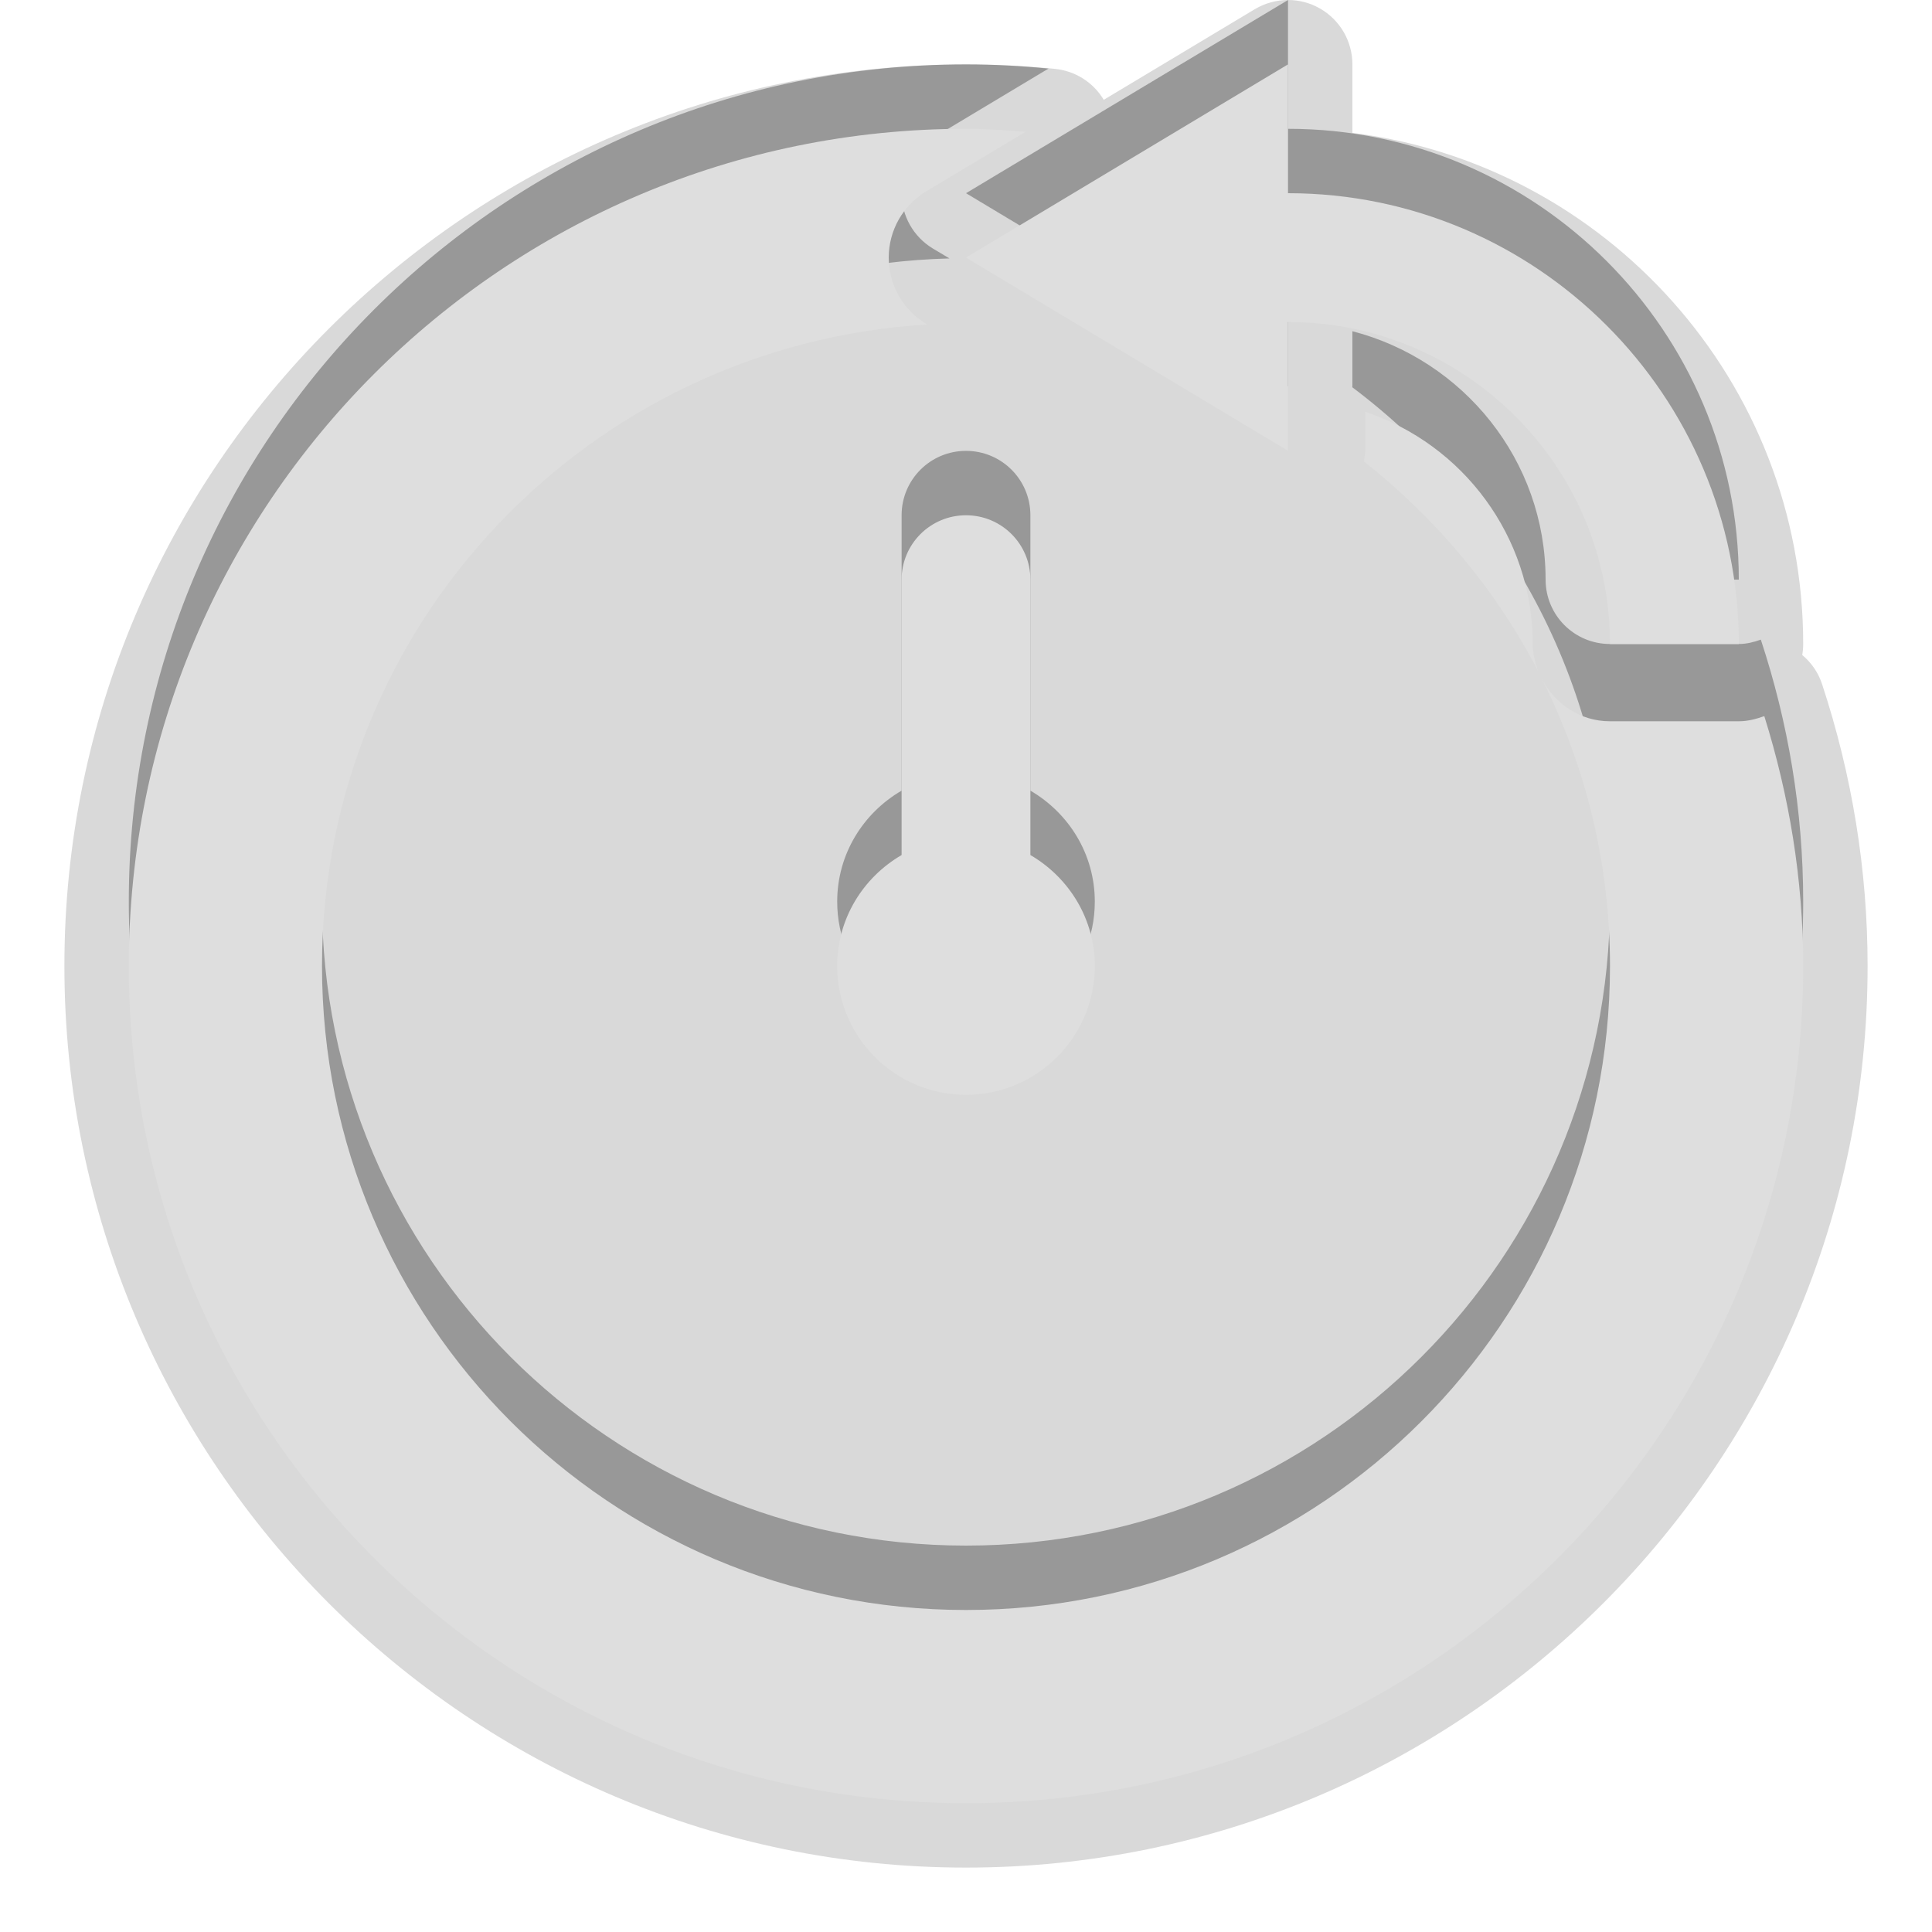 <?xml version="1.0" encoding="UTF-8"?>
<svg xmlns="http://www.w3.org/2000/svg" xmlns:xlink="http://www.w3.org/1999/xlink" baseProfile="tiny" contentScriptType="text/ecmascript" contentStyleType="text/css" height="30px" preserveAspectRatio="xMidYMid meet" version="1.1" viewBox="0 0 30 30" width="30px" x="0px" y="0px" zoomAndPan="magnify">
<rect fill="none" height="30" width="30"/>
<path d="M 15.0 7.001 C 14.447 7.001 14.0 7.448 14.0 8.001 L 14.0 12.277 C 13.404 12.624 13.0 13.262 13.0 14.0 C 13.0 15.103 13.894 16.0 15.0 16.0 C 16.104 16.0 17.0 15.103 17.0 14.0 C 17.0 13.263 16.596 12.625 16.0 12.277 L 16.0 8.001 C 16.0 7.448 15.553 7.001 15.0 7.001 z M 15.0 3.0 L 20.0 6.0 L 20.0 4.0 C 22.756 4.0 25.0 6.243 25.0 9.0 L 27.0 9.0 C 27.0 5.141 23.859 2.0 20.0 2.0 L 20.0 0.0 L 15.0 3.0 z M 27.342 9.932 C 27.234 9.971 27.121 10.0 27.0 10.0 L 25.0 10.0 C 24.447 10.0 24.0 9.553 24.0 9.0 C 24.0 7.143 22.72 5.59 21.0 5.143 L 21.0 6.0 L 20.998 6.013 C 23.424 7.837 25.0 10.73 25.0 14.0 C 25.0 19.522 20.523 24.0 15.0 24.0 C 9.477 24.0 5.0 19.522 5.0 14.0 C 5.0 8.564 9.34 4.15 14.744 4.013 L 14.484 3.858 C 14.184 3.677 14.0 3.352 14.0 3.0 C 14.0 2.648 14.184 2.323 14.484 2.143 L 16.281 1.065 C 15.859 1.023 15.433 1.0 15.0 1.0 C 7.82 1.0 2.0 6.82 2.0 14.0 C 2.0 21.18 7.82 27.0 15.0 27.0 C 22.18 27.0 28.0 21.18 28.0 14.0 C 28.0 12.577 27.764 11.212 27.342 9.932 z " fill-opacity="0.3" stroke-opacity="0.3"/>
<path d="M 15.0 29.0 C 7.28 29.0 1.0 22.72 1.0 15.0 C 1.0 7.28 7.28 1.0 15.0 1.0 C 15.448 1.0 15.899 1.022 16.378 1.069 C 16.699 1.1 16.98 1.283 17.139 1.55 L 19.486 0.142 C 19.644 0.048 19.822 0.0 20.0 0.0 C 20.17 0.0 20.34 0.043 20.493 0.13 C 20.807 0.308 21.0 0.64 21.0 1.0 L 21.0 2.063 C 24.94 2.556 28.0 5.928 28.0 10.001 C 28.0 10.059 27.995 10.115 27.985 10.171 C 28.126 10.288 28.233 10.442 28.292 10.62 C 28.762 12.045 29.0 13.52 29.0 15.0 C 29.0 22.72 22.72 29.0 15.0 29.0 L 15.0 29.0 z " fill-opacity="0.15" stroke-opacity="0.15"/>
<rect fill="none" height="30" width="30"/>
<path d="M 15.0 4.0 L 20.0 7.0 L 20.0 5.0 C 22.756 5.0 25.0 7.243 25.0 10.0 L 27.0 10.0 C 27.0 6.141 23.859 3.0 20.0 3.0 L 20.0 1.0 L 15.0 4.0 z " fill="#dedede"/>
<path d="M 15.0 8.001 C 14.447 8.001 14.0 8.448 14.0 9.001 L 14.0 13.277 C 13.404 13.624 13.0 14.262 13.0 15.0 C 13.0 16.103 13.894 17.0 15.0 17.0 C 16.104 17.0 17.0 16.103 17.0 15.0 C 17.0 14.263 16.596 13.625 16.0 13.277 L 16.0 9.001 C 16.0 8.448 15.553 8.001 15.0 8.001 z " fill="#dedede"/>
<path d="M 27.0 11.2 L 25.0 11.2 C 24.532 11.2 24.139 10.926 23.939 10.535 C 24.615 11.879 25.0 13.393 25.0 15.0 C 25.0 20.522 20.523 25.0 15.0 25.0 C 9.477 25.0 5.0 20.522 5.0 15.0 C 5.0 9.682 9.157 5.353 14.398 5.039 L 14.382 5.029 C 14.021 4.813 13.8 4.422 13.8 4.0 C 13.8 3.578 14.022 3.187 14.383 2.971 L 15.924 2.047 C 15.617 2.024 15.312 2.0 15.0 2.0 C 7.82 2.0 2.0 7.82 2.0 15.0 C 2.0 22.18 7.82 28.0 15.0 28.0 C 22.18 28.0 28.0 22.18 28.0 15.0 C 28.0 13.646 27.78 12.347 27.396 11.12 C 27.271 11.164 27.141 11.2 27.0 11.2 z " fill="#dedede"/>
<path d="M 23.886 10.425 C 23.836 10.292 23.8 10.15 23.8 10.0 C 23.8 8.324 22.709 6.897 21.2 6.395 L 21.2 7.0 C 21.2 7.057 21.185 7.109 21.178 7.165 C 22.295 8.046 23.226 9.152 23.886 10.425 z " fill="#dedede"/>
</svg>
